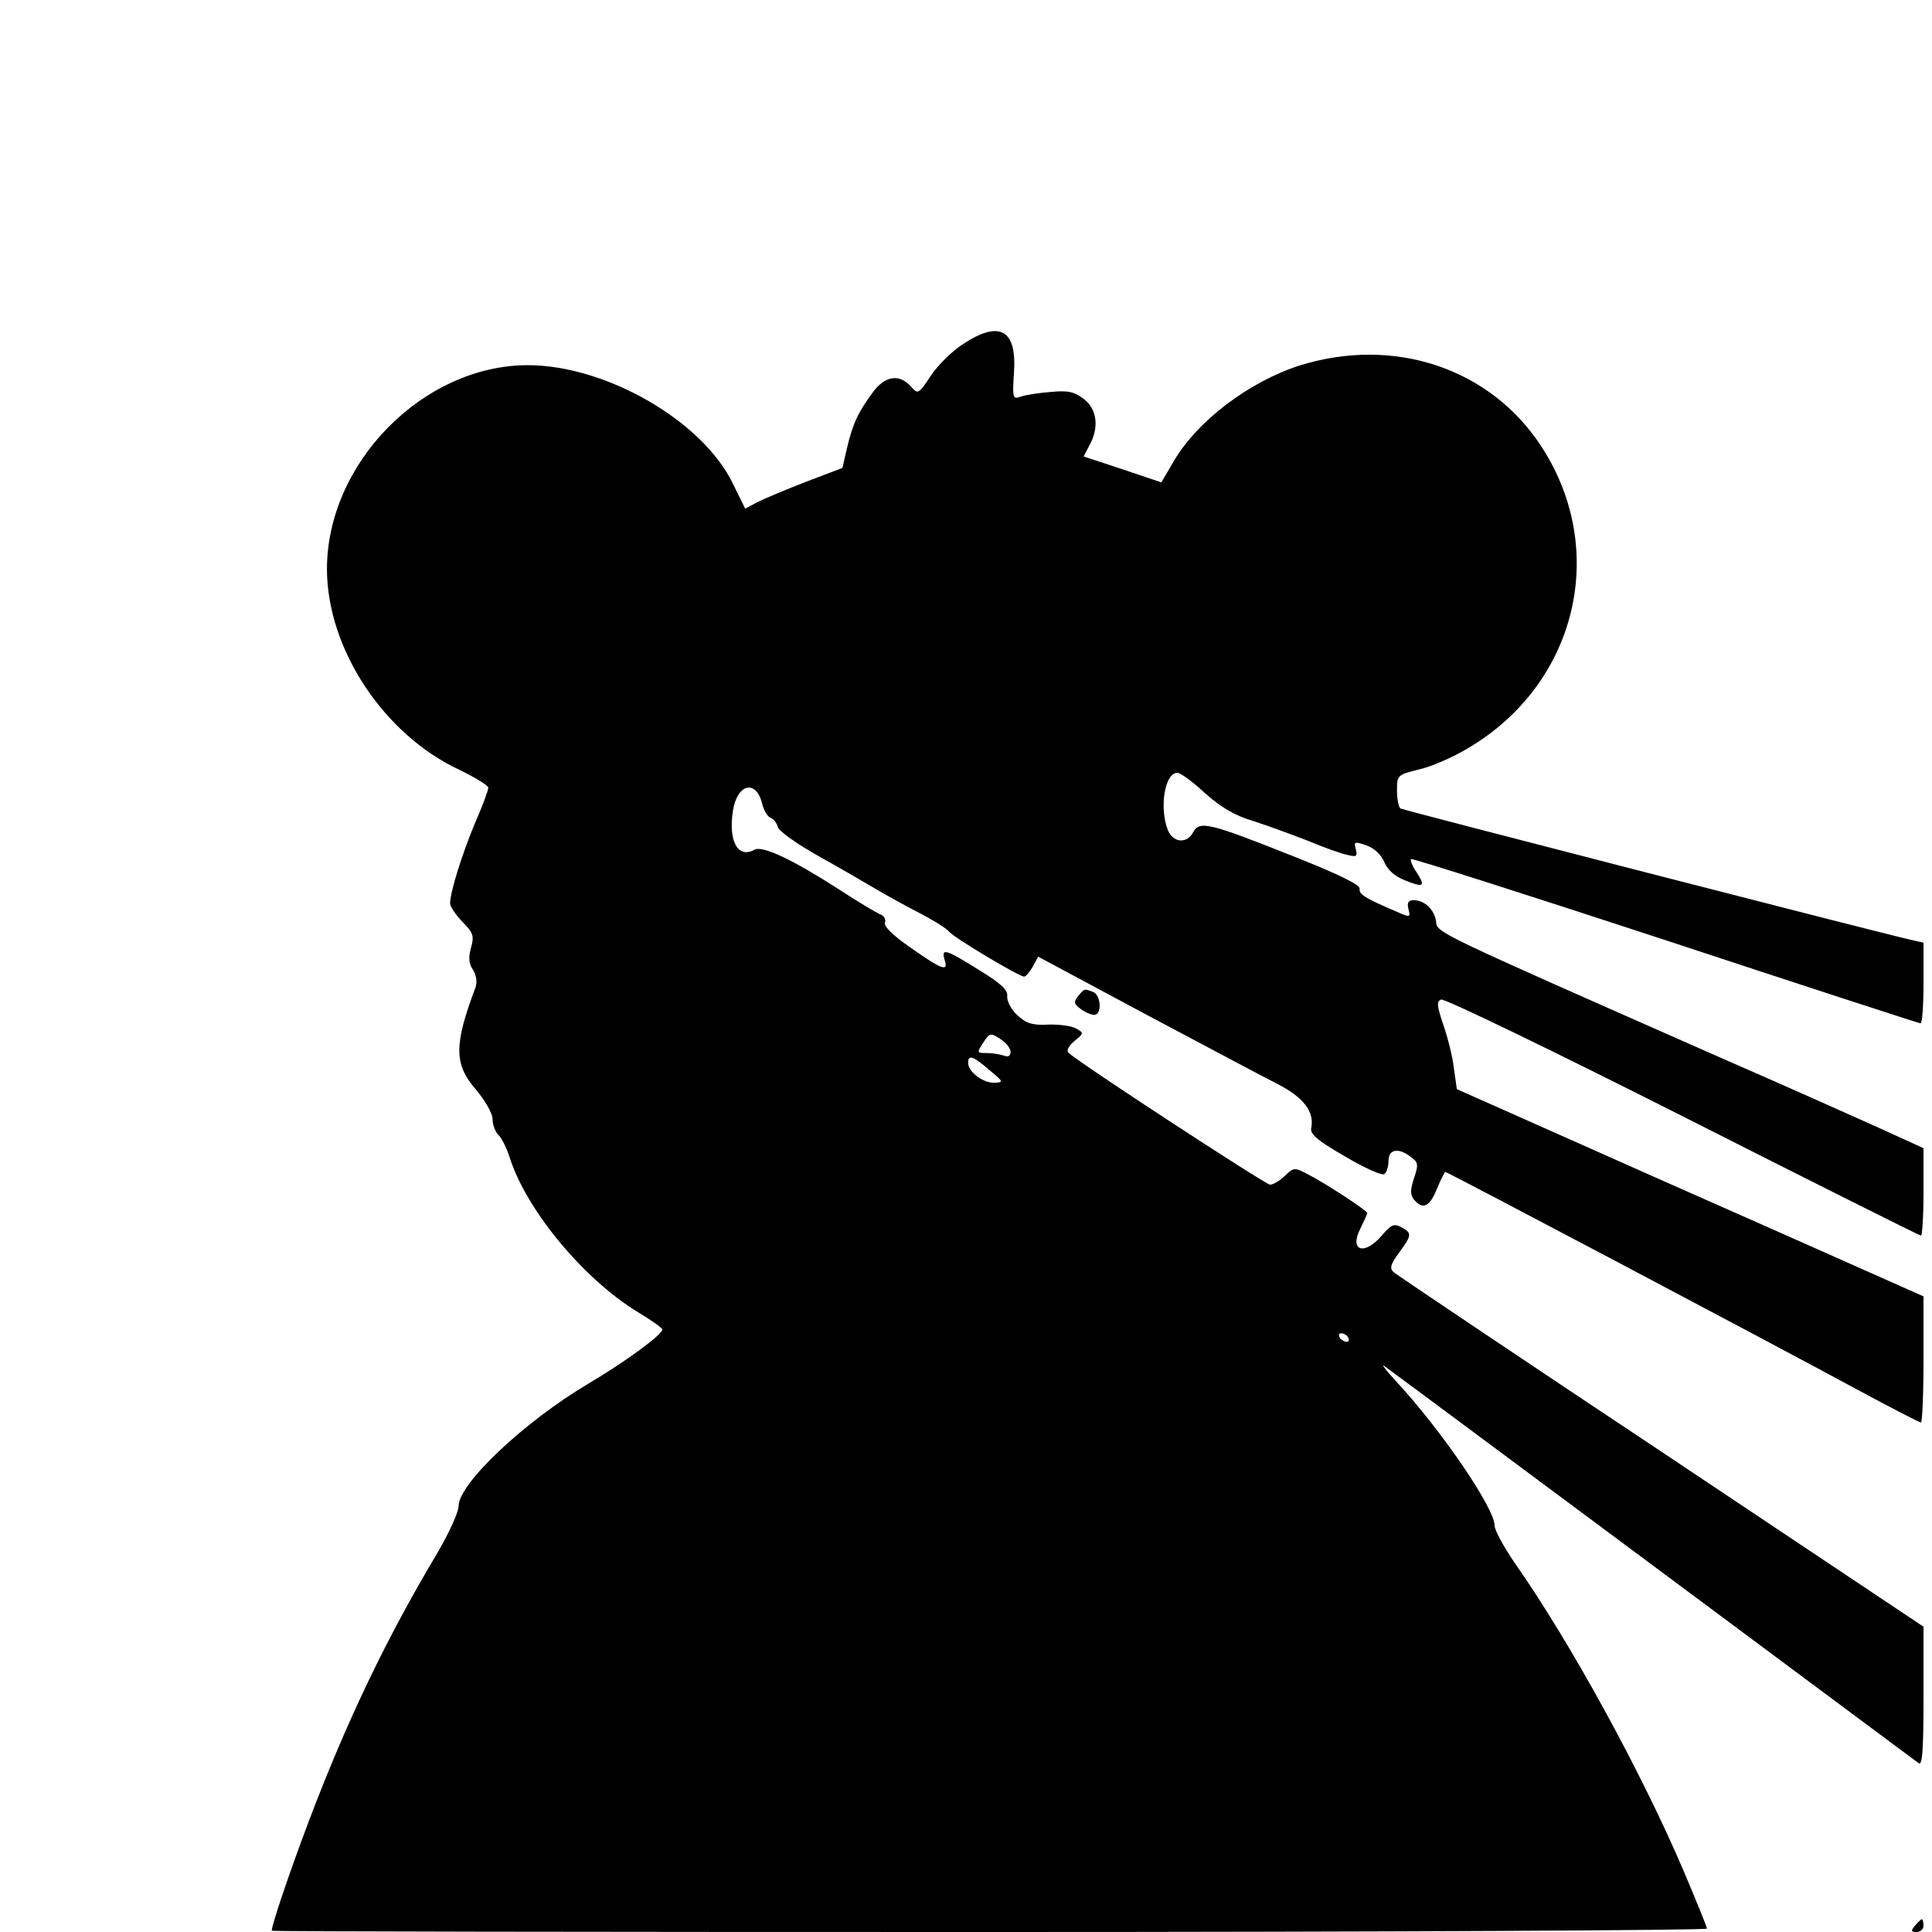 <?xml version="1.0" standalone="no"?>
<!DOCTYPE svg PUBLIC "-//W3C//DTD SVG 20010904//EN"
 "http://www.w3.org/TR/2001/REC-SVG-20010904/DTD/svg10.dtd">
<svg version="1.0" xmlns="http://www.w3.org/2000/svg"
 width="455pt" height="455pt" viewBox="0 0 455 455"
 preserveAspectRatio="xMidYMid meet">
<g transform="translate(0,455) scale(0.1,-0.1)"
fill="#000000" stroke="none">
<path d="M2267 3739 c-25 -16 -59 -50 -75 -74 -29 -44 -30 -44 -47 -25 -27 30
-60 25 -88 -12 -36 -48 -49 -77 -62 -132 l-11 -48 -84 -32 c-47 -18 -99 -40
-115 -48 l-30 -16 -29 59 c-71 147 -297 278 -481 279 -248 1 -476 -231 -475
-482 1 -187 134 -388 312 -471 37 -18 68 -37 68 -42 0 -6 -14 -44 -32 -85 -30
-72 -58 -161 -58 -188 0 -7 13 -26 29 -43 26 -26 28 -34 20 -62 -6 -22 -5 -37
5 -51 8 -13 10 -29 6 -41 -51 -135 -51 -181 0 -240 22 -26 40 -57 40 -70 0
-13 6 -30 13 -37 8 -7 20 -31 27 -53 39 -124 174 -287 302 -365 32 -19 58 -38
58 -41 0 -12 -87 -76 -175 -128 -150 -89 -305 -235 -305 -288 0 -14 -22 -62
-48 -107 -122 -204 -216 -400 -307 -641 -44 -117 -85 -238 -85 -252 0 -2 761
-3 1690 -3 930 0 1690 4 1690 8 0 4 -25 65 -55 136 -100 234 -267 539 -399
727 -25 37 -46 75 -46 86 0 41 -126 226 -234 342 -23 25 -34 40 -26 34 42 -30
1235 -918 1258 -935 9 -8 12 24 12 155 l0 166 -617 412 c-340 226 -624 417
-631 423 -10 9 -7 19 13 46 30 41 31 46 5 60 -17 9 -24 6 -46 -20 -42 -49 -78
-35 -49 19 8 17 15 32 15 34 0 6 -98 70 -139 91 -32 17 -34 17 -55 -3 -12 -12
-28 -21 -35 -21 -10 0 -450 287 -475 311 -5 5 1 16 14 27 23 19 23 19 4 30
-11 6 -41 10 -66 9 -37 -2 -52 3 -73 23 -14 13 -24 33 -23 44 2 14 -14 30 -67
62 -80 50 -89 52 -80 22 9 -28 -8 -21 -86 34 -37 26 -58 47 -55 55 3 8 -2 17
-12 20 -9 4 -53 30 -97 59 -109 70 -179 103 -198 93 -39 -22 -62 20 -51 91 10
65 55 75 69 17 4 -16 13 -31 20 -33 7 -3 15 -13 17 -22 3 -10 47 -41 99 -70
52 -29 112 -64 134 -77 22 -13 67 -38 100 -55 33 -17 65 -37 70 -44 11 -14
165 -106 177 -106 4 0 13 11 20 23 l13 24 250 -134 c138 -73 278 -148 312
-165 63 -32 89 -66 81 -105 -3 -14 16 -30 79 -66 45 -27 87 -46 93 -42 5 3 10
17 10 31 0 28 24 32 53 9 17 -12 18 -18 7 -50 -9 -28 -9 -39 0 -50 21 -25 37
-17 54 25 9 22 18 40 20 40 5 0 766 -402 967 -511 80 -43 149 -79 153 -79 3 0
6 67 6 148 l0 149 -252 112 c-139 62 -387 171 -550 244 l-297 132 -7 49 c-3
28 -15 74 -25 103 -15 44 -16 55 -5 59 8 3 264 -121 569 -275 306 -155 558
-281 561 -281 3 0 6 46 6 103 l0 103 -112 51 c-62 28 -228 102 -368 163 -680
300 -665 293 -668 320 -4 28 -27 50 -53 50 -12 0 -16 -6 -12 -21 5 -20 4 -20
-28 -6 -75 32 -89 41 -87 54 2 9 -51 35 -160 78 -194 77 -217 83 -232 55 -15
-28 -48 -25 -60 6 -20 53 -7 134 23 134 7 0 36 -21 65 -48 37 -33 70 -53 115
-66 34 -11 91 -32 127 -46 36 -15 77 -30 92 -33 23 -6 25 -4 21 13 -5 18 -3
19 25 9 18 -6 35 -22 42 -39 7 -18 25 -34 48 -43 45 -18 50 -15 28 19 -10 14
-15 28 -13 31 3 2 273 -84 599 -191 327 -108 598 -196 601 -196 4 0 7 43 7 95
l0 95 -27 6 c-84 19 -1198 306 -1205 310 -4 3 -8 22 -8 42 0 37 1 37 52 50 28
6 81 29 117 51 254 151 330 464 172 708 -120 186 -348 262 -571 192 -118 -38
-240 -130 -295 -224 l-30 -51 -92 31 -91 30 13 25 c24 42 19 86 -12 110 -22
17 -37 21 -78 17 -27 -2 -59 -7 -71 -11 -19 -7 -20 -4 -16 57 7 101 -34 124
-121 66z m113 -1666 c0 -10 -6 -13 -16 -9 -9 3 -27 6 -40 6 -24 0 -24 1 -8 25
15 23 17 23 40 8 13 -8 24 -22 24 -30z m-50 -43 c34 -28 34 -29 11 -30 -27 0
-61 26 -61 47 0 20 12 16 50 -17z m845 -630 c3 -5 2 -10 -4 -10 -5 0 -13 5
-16 10 -3 6 -2 10 4 10 5 0 13 -4 16 -10z"/>
<path d="M2539 2204 c-11 -14 -10 -18 6 -30 10 -8 25 -14 32 -14 19 0 16 47
-3 54 -21 8 -20 8 -35 -10z"/>
<path d="M4510 15 c-10 -12 -10 -15 4 -15 9 0 16 7 16 15 0 8 -2 15 -4 15 -2
0 -9 -7 -16 -15z"/>
</g>
</svg>

